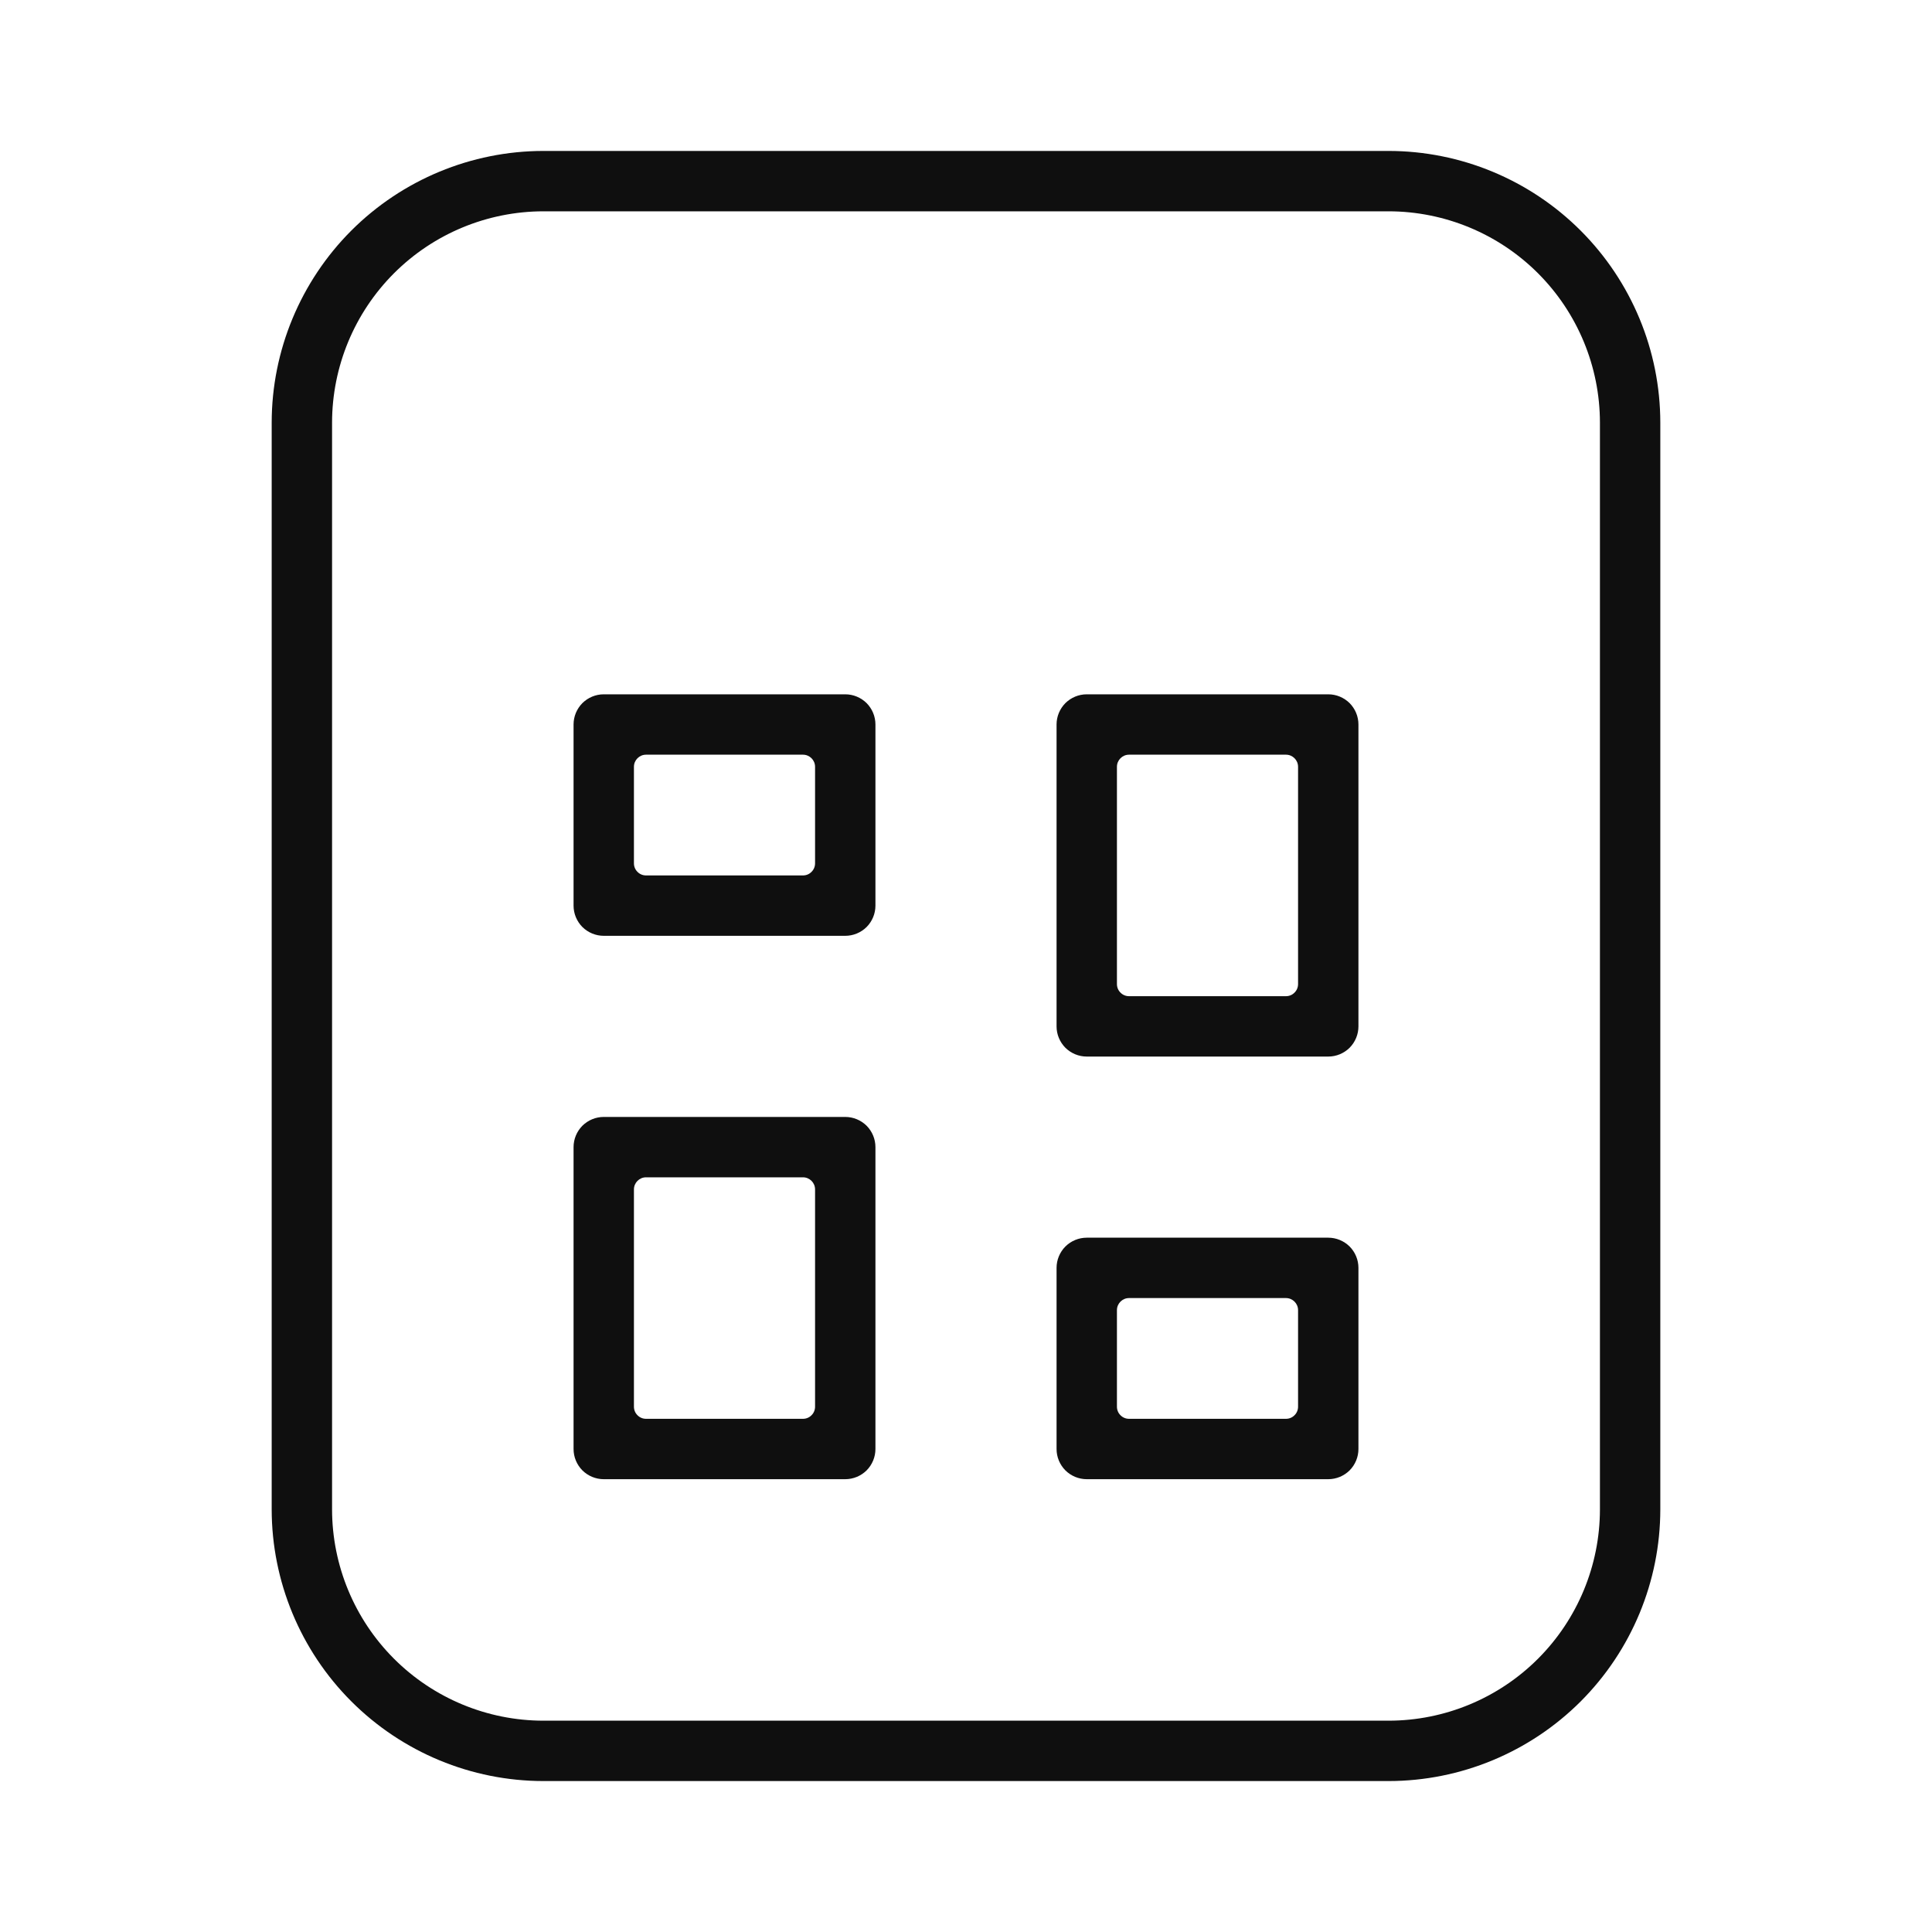 <svg width="32" height="32" viewBox="0 0 32 32" fill="none" xmlns="http://www.w3.org/2000/svg">
<path d="M23 2.5H9C7.807 2.501 6.663 2.976 5.819 3.819C4.976 4.663 4.501 5.807 4.5 7V25C4.501 26.193 4.976 27.337 5.819 28.18C6.663 29.024 7.807 29.499 9 29.5H23C24.193 29.499 25.337 29.024 26.181 28.181C27.024 27.337 27.499 26.193 27.5 25V7C27.499 5.807 27.024 4.663 26.18 3.819C25.337 2.976 24.193 2.501 23 2.5ZM26.5 25C26.499 25.928 26.13 26.818 25.474 27.474C24.818 28.13 23.928 28.499 23 28.5H9C8.072 28.499 7.182 28.13 6.526 27.474C5.87 26.818 5.501 25.928 5.5 25V7C5.501 6.072 5.87 5.182 6.526 4.526C7.182 3.87 8.072 3.501 9 3.5H23C23.928 3.501 24.818 3.87 25.474 4.526C26.13 5.182 26.499 6.072 26.5 7V25Z" fill="#0F0F0F"/>
<path d="M22 20.5H18C17.867 20.5 17.74 20.553 17.646 20.646C17.553 20.74 17.5 20.867 17.5 21V24C17.5 24.133 17.553 24.26 17.646 24.354C17.74 24.447 17.867 24.5 18 24.5H22C22.133 24.5 22.26 24.447 22.354 24.354C22.447 24.26 22.5 24.133 22.5 24V21C22.5 20.867 22.447 20.74 22.354 20.646C22.26 20.553 22.133 20.5 22 20.5ZM21.5 23.3C21.5 23.353 21.479 23.404 21.441 23.441C21.404 23.479 21.353 23.5 21.3 23.5H18.7C18.647 23.5 18.596 23.479 18.559 23.441C18.521 23.404 18.5 23.353 18.5 23.3V21.7C18.5 21.59 18.59 21.5 18.7 21.5H21.3C21.41 21.5 21.5 21.59 21.5 21.7V23.3ZM14 18.5H10C9.867 18.5 9.74 18.553 9.646 18.646C9.553 18.74 9.5 18.867 9.5 19V24C9.5 24.133 9.553 24.26 9.646 24.354C9.74 24.447 9.867 24.5 10 24.5H14C14.133 24.5 14.26 24.447 14.354 24.354C14.447 24.26 14.5 24.133 14.5 24V19C14.5 18.867 14.447 18.74 14.354 18.646C14.26 18.553 14.133 18.5 14 18.5ZM13.5 23.3C13.5 23.353 13.479 23.404 13.441 23.441C13.404 23.479 13.353 23.5 13.3 23.5H10.7C10.647 23.5 10.596 23.479 10.559 23.441C10.521 23.404 10.5 23.353 10.5 23.3V19.7C10.5 19.59 10.59 19.5 10.7 19.5H13.3C13.41 19.5 13.5 19.59 13.5 19.7V23.3ZM22 11.5H18C17.867 11.5 17.74 11.553 17.646 11.646C17.553 11.74 17.5 11.867 17.5 12V17C17.5 17.133 17.553 17.26 17.646 17.354C17.74 17.447 17.867 17.5 18 17.5H22C22.133 17.5 22.26 17.447 22.354 17.354C22.447 17.26 22.5 17.133 22.5 17V12C22.5 11.867 22.447 11.74 22.354 11.646C22.26 11.553 22.133 11.5 22 11.5ZM21.5 16.3C21.5 16.353 21.479 16.404 21.441 16.441C21.404 16.479 21.353 16.5 21.3 16.5H18.7C18.647 16.5 18.596 16.479 18.559 16.441C18.521 16.404 18.5 16.353 18.5 16.3V12.7C18.5 12.59 18.59 12.5 18.7 12.5H21.3C21.41 12.5 21.5 12.59 21.5 12.7V16.3ZM14 11.5H10C9.867 11.5 9.74 11.553 9.646 11.646C9.553 11.74 9.5 11.867 9.5 12V15C9.5 15.133 9.553 15.26 9.646 15.354C9.74 15.447 9.867 15.5 10 15.5H14C14.133 15.5 14.26 15.447 14.354 15.354C14.447 15.26 14.5 15.133 14.5 15V12C14.5 11.867 14.447 11.74 14.354 11.646C14.26 11.553 14.133 11.5 14 11.5ZM13.5 14.3C13.5 14.353 13.479 14.404 13.441 14.441C13.404 14.479 13.353 14.5 13.3 14.5H10.7C10.647 14.5 10.596 14.479 10.559 14.441C10.521 14.404 10.5 14.353 10.5 14.3V12.7C10.5 12.59 10.59 12.5 10.7 12.5H13.3C13.41 12.5 13.5 12.59 13.5 12.7V14.3Z" fill="#0F0F0F"/>
</svg>
